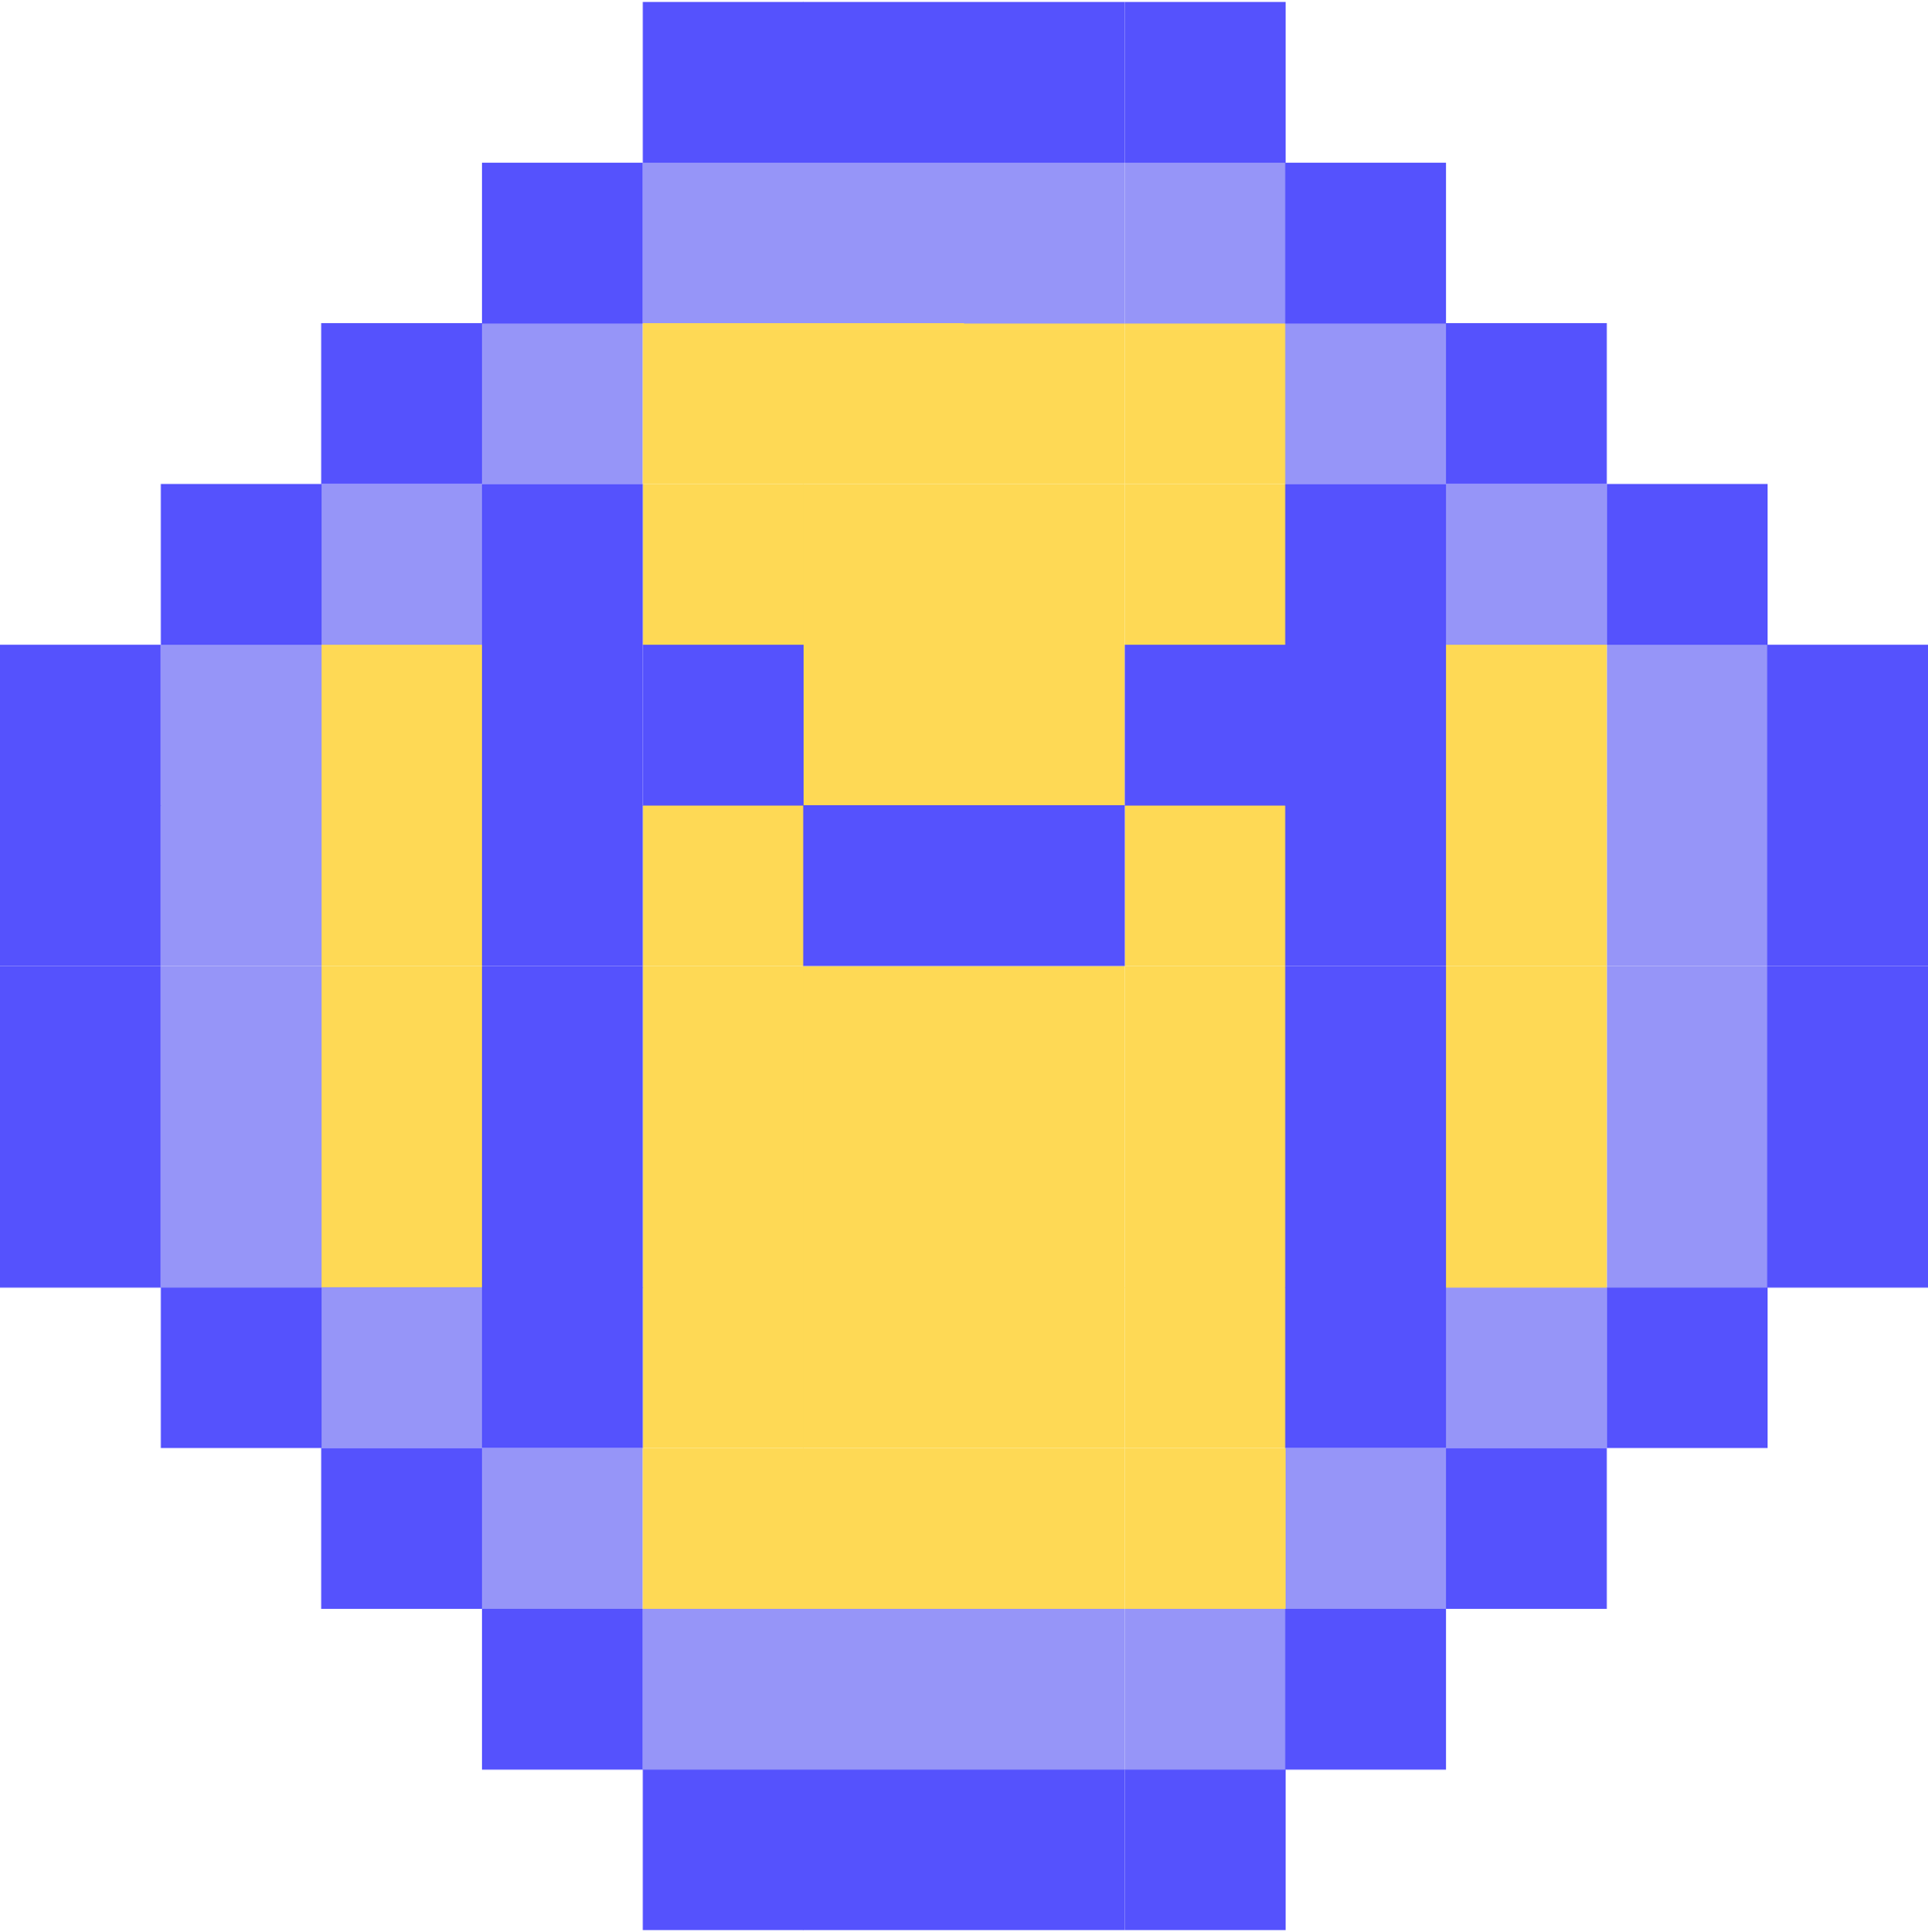 <svg width="500" height="501" viewBox="0 0 500 501" fill="none" xmlns="http://www.w3.org/2000/svg">
<g clip-path="url(#clip0_1_8034)">
<path d="M125 167.2H83.3V208.9H125V167.2Z" fill="#FED955"/>
<path d="M125 250.5H83.3V292.2H125V250.5Z" fill="#FED955"/>
<path d="M125 208.8H83.3V250.5H125V208.8Z" fill="#FED955"/>
<path d="M125 292.2H83.3V333.9H125V292.2Z" fill="#FED955"/>
<path d="M291.7 83.8H250V125.5H291.7V83.8Z" fill="#FED955"/>
<path d="M291.7 375.5H250V417.2H291.7V375.5Z" fill="#FED955"/>
<path d="M333.4 83.8H291.7V125.5H333.4V83.8Z" fill="#FED955"/>
<path d="M375 83.8H333.3V125.5H375V83.8Z" fill="#9695F8"/>
<path d="M166.7 83.8H125V125.5H166.7V83.8Z" fill="#9695F8"/>
<path d="M416.7 333.8H375V375.5H416.7V333.8Z" fill="#9695F8"/>
<path d="M125 333.8H83.3V375.5H125V333.8Z" fill="#9695F8"/>
<path d="M333.4 42.2H291.7V83.9H333.4V42.2Z" fill="#9695F8"/>
<path d="M333.4 0.5H291.7V42.2H333.4V0.5Z" fill="#5552FD"/>
<path d="M333.4 458.8H291.7V500.5H333.4V458.8Z" fill="#5552FD"/>
<path d="M333.4 417.2H291.7V458.9H333.4V417.2Z" fill="#9695F8"/>
<path d="M250 42.2H208.3V83.9H250V42.2Z" fill="#9695F8"/>
<path d="M250 0.5H208.3V42.2H250V0.5Z" fill="#5552FD"/>
<path d="M250 458.8H208.3V500.5H250V458.8Z" fill="#5552FD"/>
<path d="M250 417.2H208.3V458.9H250V417.2Z" fill="#9695F8"/>
<path d="M291.7 42.2H250V83.9H291.7V42.2Z" fill="#9695F8"/>
<path d="M291.7 0.5H250V42.2H291.7V0.5Z" fill="#5552FD"/>
<path d="M291.7 458.8H250V500.5H291.7V458.8Z" fill="#5552FD"/>
<path d="M291.7 417.2H250V458.9H291.7V417.2Z" fill="#9695F8"/>
<path d="M208.4 42.2H166.7V83.9H208.4V42.2Z" fill="#9695F8"/>
<path d="M208.4 0.5H166.7V42.2H208.4V0.5Z" fill="#5552FD"/>
<path d="M208.4 458.8H166.7V500.5H208.4V458.8Z" fill="#5552FD"/>
<path d="M208.4 417.2H166.7V458.9H208.4V417.2Z" fill="#9695F8"/>
<path d="M416.7 125.5H375V167.2H416.7V125.5Z" fill="#9695F8"/>
<path d="M125 125.5H83.3V167.2H125V125.5Z" fill="#9695F8"/>
<path d="M375 375.5H333.3V417.2H375V375.5Z" fill="#9695F8"/>
<path d="M166.7 375.5H125V417.2H166.7V375.5Z" fill="#9695F8"/>
<path d="M458.4 167.2H416.7V208.9H458.4V167.2Z" fill="#9695F8"/>
<path d="M83.4 167.2H41.7V208.9H83.4V167.2Z" fill="#9695F8"/>
<path d="M41.7 167.2H0V208.9H41.7V167.2Z" fill="#5552FD"/>
<path d="M83.4 125.5H41.7V167.2H83.4V125.5Z" fill="#5552FD"/>
<path d="M458.4 125.5H416.7V167.2H458.4V125.5Z" fill="#5552FD"/>
<path d="M375 417.2H333.3V458.9H375V417.2Z" fill="#5552FD"/>
<path d="M83.4 333.8H41.7V375.5H83.4V333.8Z" fill="#5552FD"/>
<path d="M125 83.8H83.3V125.5H125V83.8Z" fill="#5552FD"/>
<path d="M416.7 83.8H375V125.5H416.7V83.8Z" fill="#5552FD"/>
<path d="M416.7 375.5H375V417.2H416.7V375.5Z" fill="#5552FD"/>
<path d="M125 375.5H83.3V417.2H125V375.5Z" fill="#5552FD"/>
<path d="M166.7 42.2H125V83.9H166.7V42.2Z" fill="#5552FD"/>
<path d="M375 42.2H333.3V83.9H375V42.2Z" fill="#5552FD"/>
<path d="M458.4 333.8H416.7V375.5H458.4V333.8Z" fill="#5552FD"/>
<path d="M166.7 417.2H125V458.9H166.7V417.2Z" fill="#5552FD"/>
<path d="M500 167.2H458.3V208.9H500V167.2Z" fill="#5552FD"/>
<path d="M458.4 208.8H416.7V250.5H458.4V208.8Z" fill="#9695F8"/>
<path d="M83.4 208.8H41.7V250.5H83.4V208.8Z" fill="#9695F8"/>
<path d="M41.7 208.8H0V250.5H41.7V208.8Z" fill="#5552FD"/>
<path d="M500 208.8H458.3V250.5H500V208.8Z" fill="#5552FD"/>
<path d="M458.4 250.5H416.7V292.2H458.4V250.5Z" fill="#9695F8"/>
<path d="M83.4 250.5H41.7V292.2H83.4V250.5Z" fill="#9695F8"/>
<path d="M41.7 250.5H0V292.2H41.7V250.5Z" fill="#5552FD"/>
<path d="M500 250.5H458.3V292.2H500V250.5Z" fill="#5552FD"/>
<path d="M458.4 292.2H416.7V333.9H458.4V292.2Z" fill="#9695F8"/>
<path d="M83.4 292.2H41.7V333.9H83.4V292.2Z" fill="#9695F8"/>
<path d="M41.7 292.2H0V333.9H41.7V292.2Z" fill="#5552FD"/>
<path d="M500 292.2H458.3V333.9H500V292.2Z" fill="#5552FD"/>
<path d="M333.4 375.5H291.7V417.2H333.4V375.5Z" fill="#FED955"/>
<path d="M291.7 167.2H250V208.9H291.7V167.2Z" fill="#FED955"/>
<path d="M291.7 250.5H250V292.2H291.7V250.5Z" fill="#FED955"/>
<path d="M291.7 292.2H250V333.9H291.7V292.2Z" fill="#FED955"/>
<path d="M291.7 125.5H250V167.2H291.7V125.5Z" fill="#FED955"/>
<path d="M291.7 333.8H250V375.5H291.7V333.8Z" fill="#FED955"/>
<path d="M208.4 250.5H166.7V292.2H208.4V250.5Z" fill="#FED955"/>
<path d="M208.4 208.8H166.7V250.5H208.4V208.8Z" fill="#FED955"/>
<path d="M208.4 292.2H166.7V333.9H208.4V292.2Z" fill="#FED955"/>
<path d="M208.4 125.5H166.7V167.2H208.4V125.5Z" fill="#FED955"/>
<path d="M208.4 333.8H166.7V375.5H208.4V333.8Z" fill="#FED955"/>
<path d="M333.4 250.5H291.7V292.2H333.4V250.5Z" fill="#FED955"/>
<path d="M333.4 208.8H291.7V250.5H333.4V208.8Z" fill="#FED955"/>
<path d="M333.4 292.2H291.7V333.9H333.4V292.2Z" fill="#FED955"/>
<path d="M333.4 125.5H291.7V167.2H333.4V125.5Z" fill="#FED955"/>
<path d="M333.4 333.8H291.7V375.5H333.4V333.8Z" fill="#FED955"/>
<path d="M250 83.8H208.3V125.5H250V83.8Z" fill="#FED955"/>
<path d="M250 375.5H208.3V417.2H250V375.5Z" fill="#FED955"/>
<path d="M208.4 83.8H166.7V125.5H208.4V83.8Z" fill="#FED955"/>
<path d="M208.4 375.5H166.7V417.2H208.4V375.5Z" fill="#FED955"/>
<path d="M250 167.2H208.3V208.9H250V167.2Z" fill="#FED955"/>
<path d="M250 250.5H208.3V292.2H250V250.5Z" fill="#FED955"/>
<path d="M208.4 167.2H166.7V208.9H208.4V167.2Z" fill="#5552FD"/>
<path d="M291.7 208.8H250V250.5H291.7V208.8Z" fill="#5552FD"/>
<path d="M375 167.2H333.3V208.9H375V167.2Z" fill="#5552FD"/>
<path d="M375 250.5H333.3V292.2H375V250.5Z" fill="#5552FD"/>
<path d="M375 208.8H333.3V250.5H375V208.8Z" fill="#5552FD"/>
<path d="M375 292.2H333.3V333.9H375V292.2Z" fill="#5552FD"/>
<path d="M375 125.5H333.3V167.2H375V125.5Z" fill="#5552FD"/>
<path d="M375 333.8H333.3V375.5H375V333.8Z" fill="#5552FD"/>
<path d="M166.7 167.2H125V208.9H166.7V167.2Z" fill="#5552FD"/>
<path d="M166.7 250.5H125V292.2H166.7V250.5Z" fill="#5552FD"/>
<path d="M166.7 208.8H125V250.5H166.7V208.8Z" fill="#5552FD"/>
<path d="M166.7 292.2H125V333.9H166.7V292.2Z" fill="#5552FD"/>
<path d="M166.7 125.5H125V167.2H166.7V125.5Z" fill="#5552FD"/>
<path d="M166.7 333.8H125V375.5H166.7V333.8Z" fill="#5552FD"/>
<path d="M333.4 167.2H291.7V208.9H333.4V167.2Z" fill="#5552FD"/>
<path d="M250 208.8H208.3V250.5H250V208.8Z" fill="#5552FD"/>
<path d="M250 292.2H208.3V333.9H250V292.2Z" fill="#FED955"/>
<path d="M250 125.5H208.3V167.2H250V125.5Z" fill="#FED955"/>
<path d="M250 333.8H208.3V375.5H250V333.8Z" fill="#FED955"/>
<path d="M416.7 167.2H375V208.9H416.7V167.2Z" fill="#FED955"/>
<path d="M416.7 250.5H375V292.2H416.7V250.5Z" fill="#FED955"/>
<path d="M416.7 208.8H375V250.5H416.7V208.8Z" fill="#FED955"/>
<path d="M416.7 292.2H375V333.9H416.7V292.2Z" fill="#FED955"/>
</g>
<defs>
<clipPath id="clip0_1_8034">
<rect width="500" height="500" fill="white" transform="translate(0 0.5)"/>
</clipPath>
</defs>
</svg>
